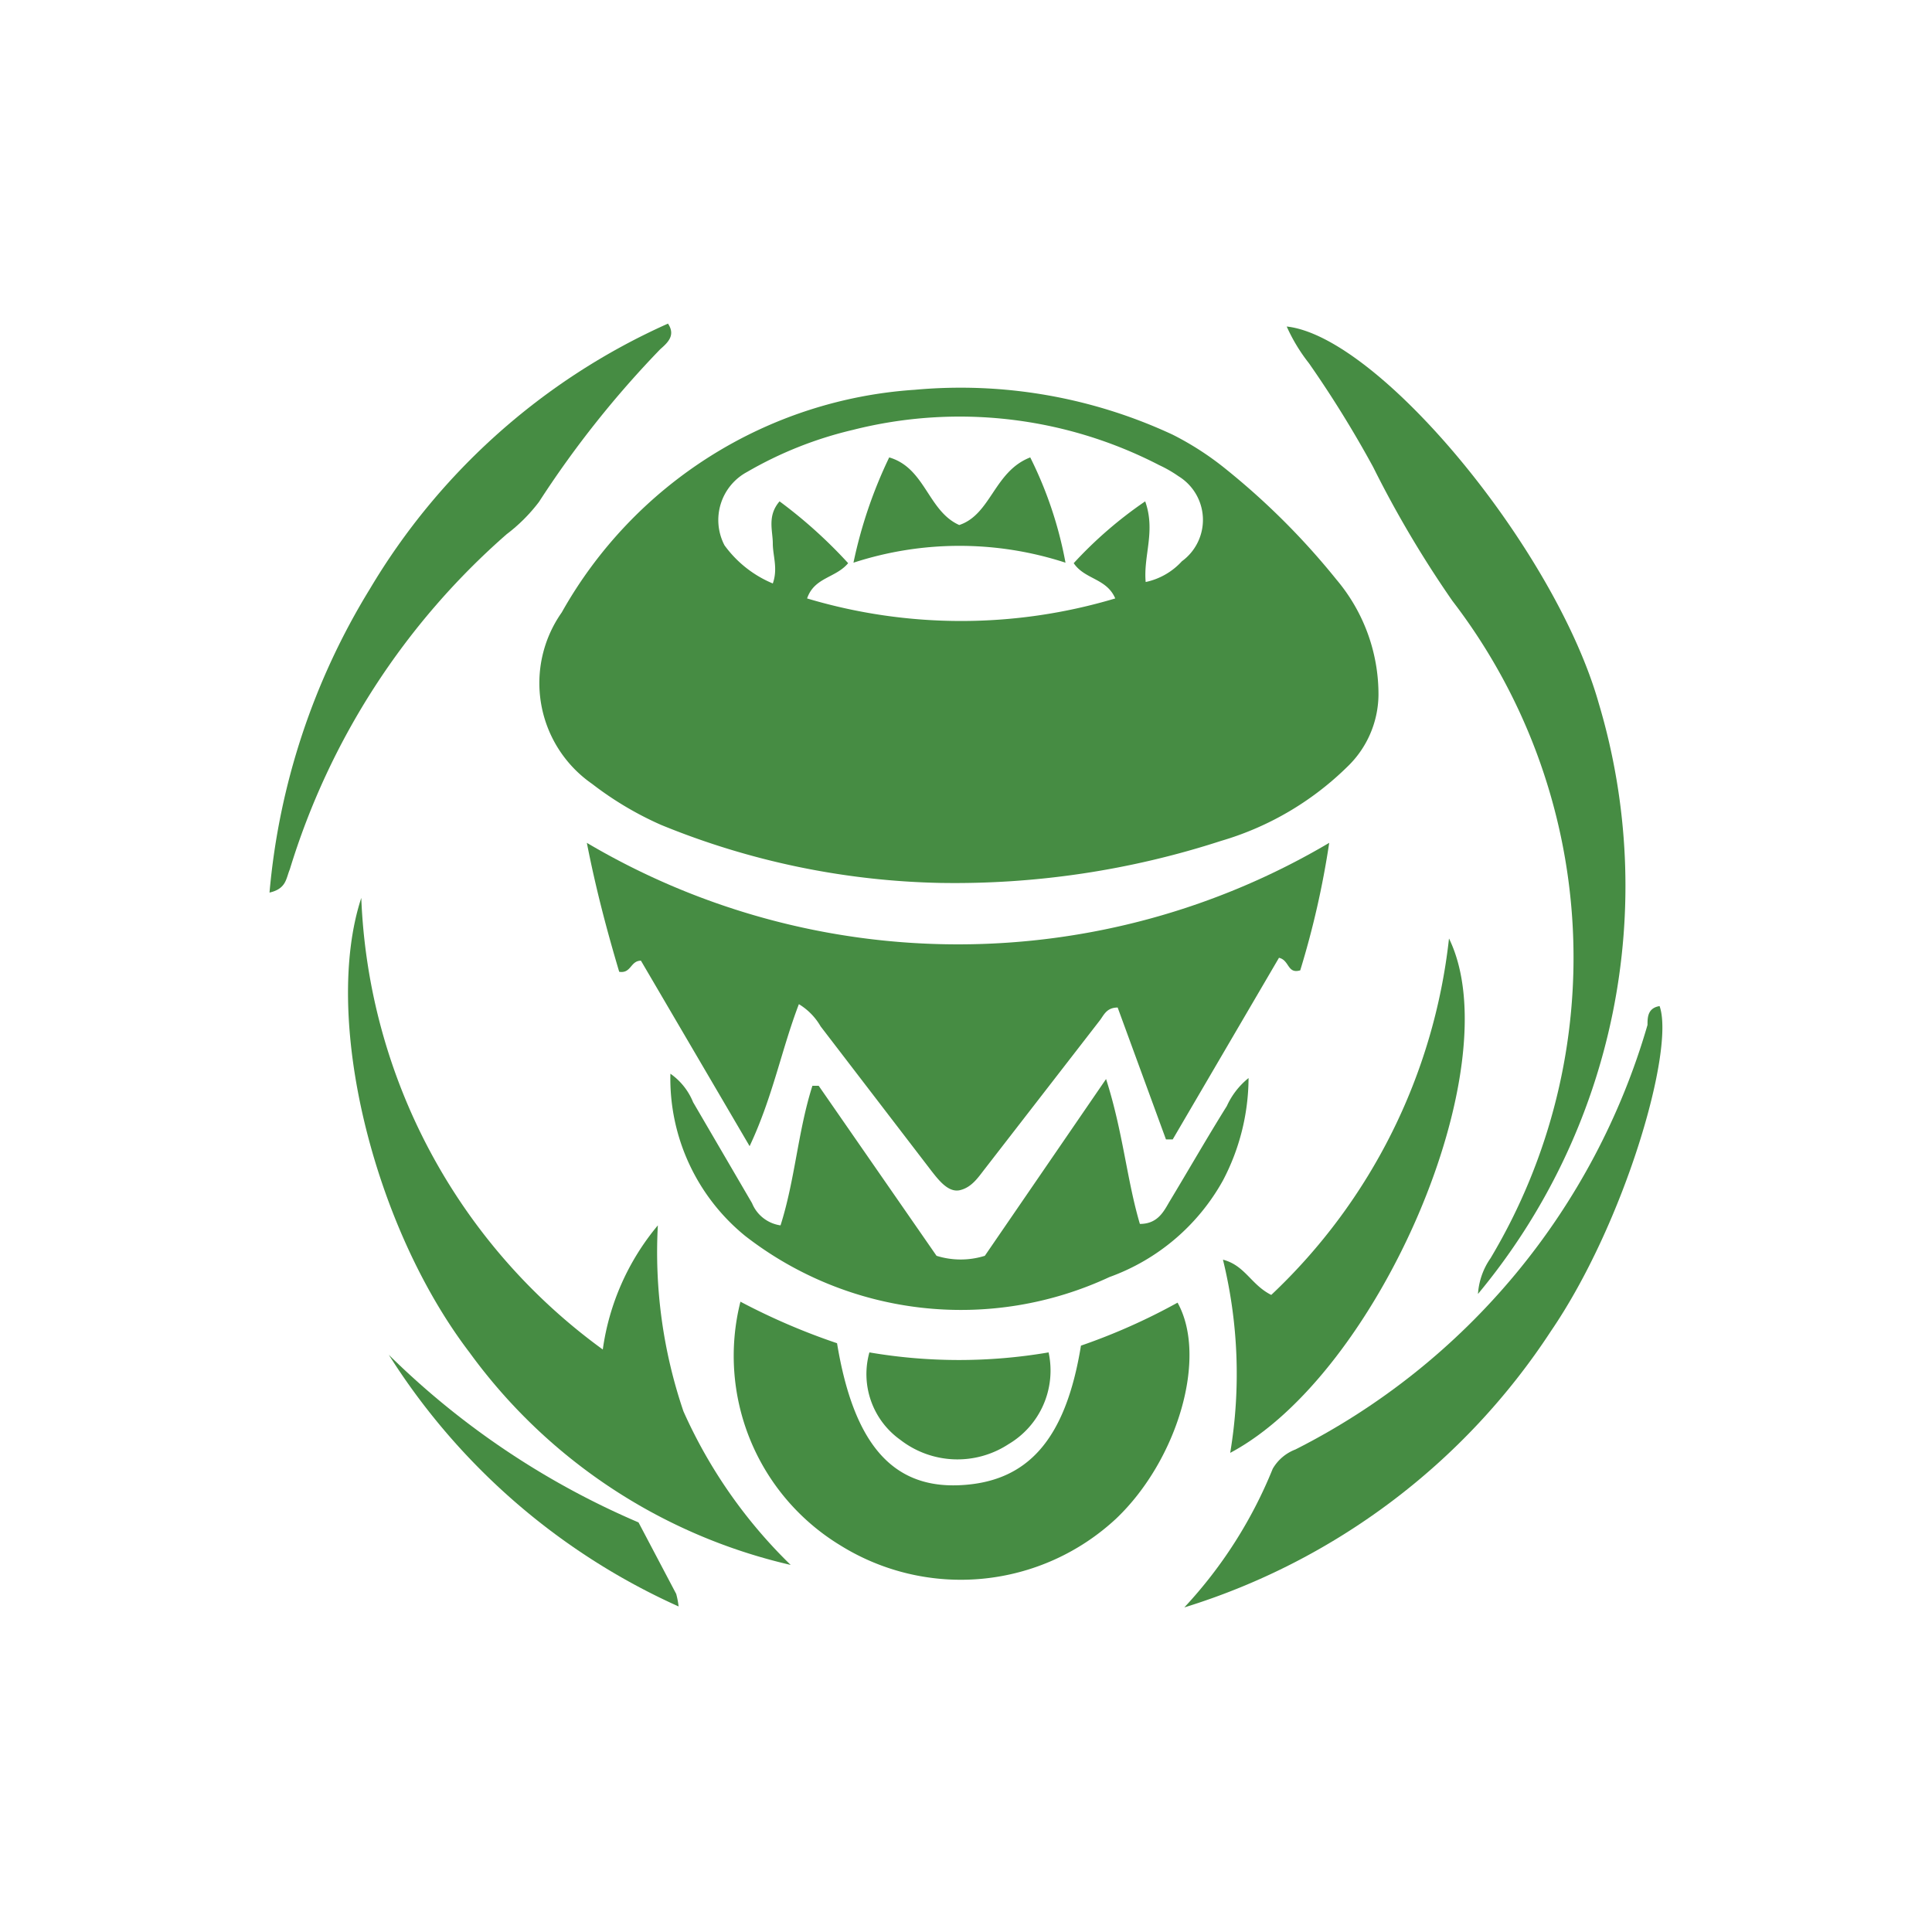 <svg xmlns="http://www.w3.org/2000/svg" class="HeroAbility-icon HeroAbility-icon--hoverState" viewBox="0 0 40 40" preserveAspectRatio="xMidYMid meet"><path fill="#468c43" d="M19.47,18.28a16.09,16.09,0,0,1-5.78-1.2,6.86,6.86,0,0,1-1.43-.85,2.54,2.54,0,0,1-.63-3.55,9.07,9.07,0,0,1,7.31-4.61A10.4,10.4,0,0,1,24.28,9a6.13,6.13,0,0,1,1.11.72A15,15,0,0,1,27.67,12a3.68,3.68,0,0,1,.87,2.39,2.09,2.09,0,0,1-.65,1.49,6.22,6.22,0,0,1-2.61,1.53A17.84,17.84,0,0,1,19.47,18.28Zm4.25-6.23a1.41,1.41,0,0,0,.75-.43,1.06,1.06,0,0,0-.07-1.76,2.6,2.6,0,0,0-.4-.23,9,9,0,0,0-6.34-.73,8,8,0,0,0-2.19.87A1.13,1.13,0,0,0,15,11.29a2.35,2.35,0,0,0,1,.79c.11-.31,0-.57,0-.83s-.12-.57.14-.87a9.92,9.92,0,0,1,1.42,1.28c-.26.31-.7.29-.85.73a11.13,11.13,0,0,0,6.38,0c-.18-.42-.63-.39-.86-.73a8.58,8.58,0,0,1,1.48-1.28C23.93,11,23.67,11.5,23.72,12.05Z"></path><path fill="#468c43" d="M15.52,23.73l-2.25-3.84c-.22,0-.2.27-.45.23-.25-.84-.48-1.7-.67-2.67a15.1,15.1,0,0,0,15.37,0,18.14,18.14,0,0,1-.6,2.64c-.27.08-.22-.21-.44-.26l-2.2,3.76-.14,0-1-2.73c-.24,0-.29.17-.38.28l-2.37,3.06c-.14.18-.27.38-.51.44s-.44-.2-.59-.39l-2.3-3a1.29,1.29,0,0,0-.45-.46C16.18,21.73,16,22.71,15.52,23.73Z"></path><path fill="#468c43" d="M15.33,26.95a13.57,13.57,0,0,0,2,.86c.34,2.06,1.13,3,2.53,2.94s2.2-.92,2.52-2.89a12.67,12.67,0,0,0,2-.89c.63,1.13,0,3.26-1.27,4.47a4.72,4.72,0,0,1-5.72.55A4.59,4.59,0,0,1,15.33,26.95Z"></path><path fill="#468c43" d="M13.88,22.23a1.33,1.33,0,0,1,.47.59l1.22,2.09a.75.75,0,0,0,.59.46c.3-.94.36-1.95.66-2.89l.13,0L19.39,26a1.67,1.67,0,0,0,1,0l2.51-3.66c.35,1.09.43,2.09.7,3,.35,0,.48-.23.6-.44.41-.68.8-1.36,1.2-2a1.58,1.58,0,0,1,.45-.58,4.59,4.59,0,0,1-.53,2.12,4.39,4.39,0,0,1-2.35,2,7.28,7.28,0,0,1-7.54-.85A4.2,4.2,0,0,1,13.88,22.23Z"></path><path fill="#468c43" d="M30.6,26.79a1.46,1.46,0,0,1,.26-.74,12.13,12.13,0,0,0-.79-13.61,22.27,22.27,0,0,1-1.64-2.77A22.85,22.85,0,0,0,27.1,7.52a3.6,3.6,0,0,1-.46-.76c1.92.21,5.56,4.62,6.46,7.8A13.21,13.21,0,0,1,30.6,26.79Z"></path><path fill="#468c43" d="M7.48,18.59a12.14,12.14,0,0,0,5,9.35,5.1,5.1,0,0,1,1.14-2.57,10.23,10.23,0,0,0,.53,3.85,10.26,10.26,0,0,0,2.22,3.18A11.37,11.37,0,0,1,9.72,28C7.72,25.38,6.67,21.06,7.48,18.59Z"></path><path fill="#468c43" d="M24.52,33.28a9.34,9.34,0,0,0,1.83-2.87.92.92,0,0,1,.47-.4,14.31,14.31,0,0,0,7.29-8.79c0-.15,0-.35.25-.39.32.9-.72,4.49-2.25,6.73A14,14,0,0,1,24.52,33.28Z"></path><path fill="#468c43" d="M5.58,18.48a14.41,14.41,0,0,1,2.08-6.29A13.65,13.65,0,0,1,13.83,6.7c.16.24,0,.39-.16.53a20.75,20.75,0,0,0-2.51,3.16,3.45,3.45,0,0,1-.67.67A15.07,15.07,0,0,0,6,18C5.92,18.19,5.93,18.4,5.58,18.48Z"></path><path fill="#468c43" d="M25.47,30.08a9.94,9.94,0,0,0-.15-4c.46.12.58.52,1,.73A11.93,11.93,0,0,0,30,19.43C31.29,22.07,28.54,28.45,25.47,30.08Z"></path><path fill="#468c43" d="M18,28a11,11,0,0,0,3.71,0,1.77,1.77,0,0,1-.83,1.9,1.93,1.93,0,0,1-2.24-.09A1.67,1.67,0,0,1,18,28Z"></path><path fill="#468c43" d="M13.22,31.52,14,33a1.74,1.74,0,0,1,.05.26,13.76,13.76,0,0,1-6-5.21A16.71,16.71,0,0,0,13.22,31.52Z"></path><path fill="#468c43" d="M21.33,9.47a8.17,8.17,0,0,1,.73,2.18,7.08,7.08,0,0,0-4.39,0,9.52,9.52,0,0,1,.74-2.18c.75.22.8,1.11,1.45,1.4C20.52,10.65,20.58,9.76,21.33,9.47Z"></path></svg>